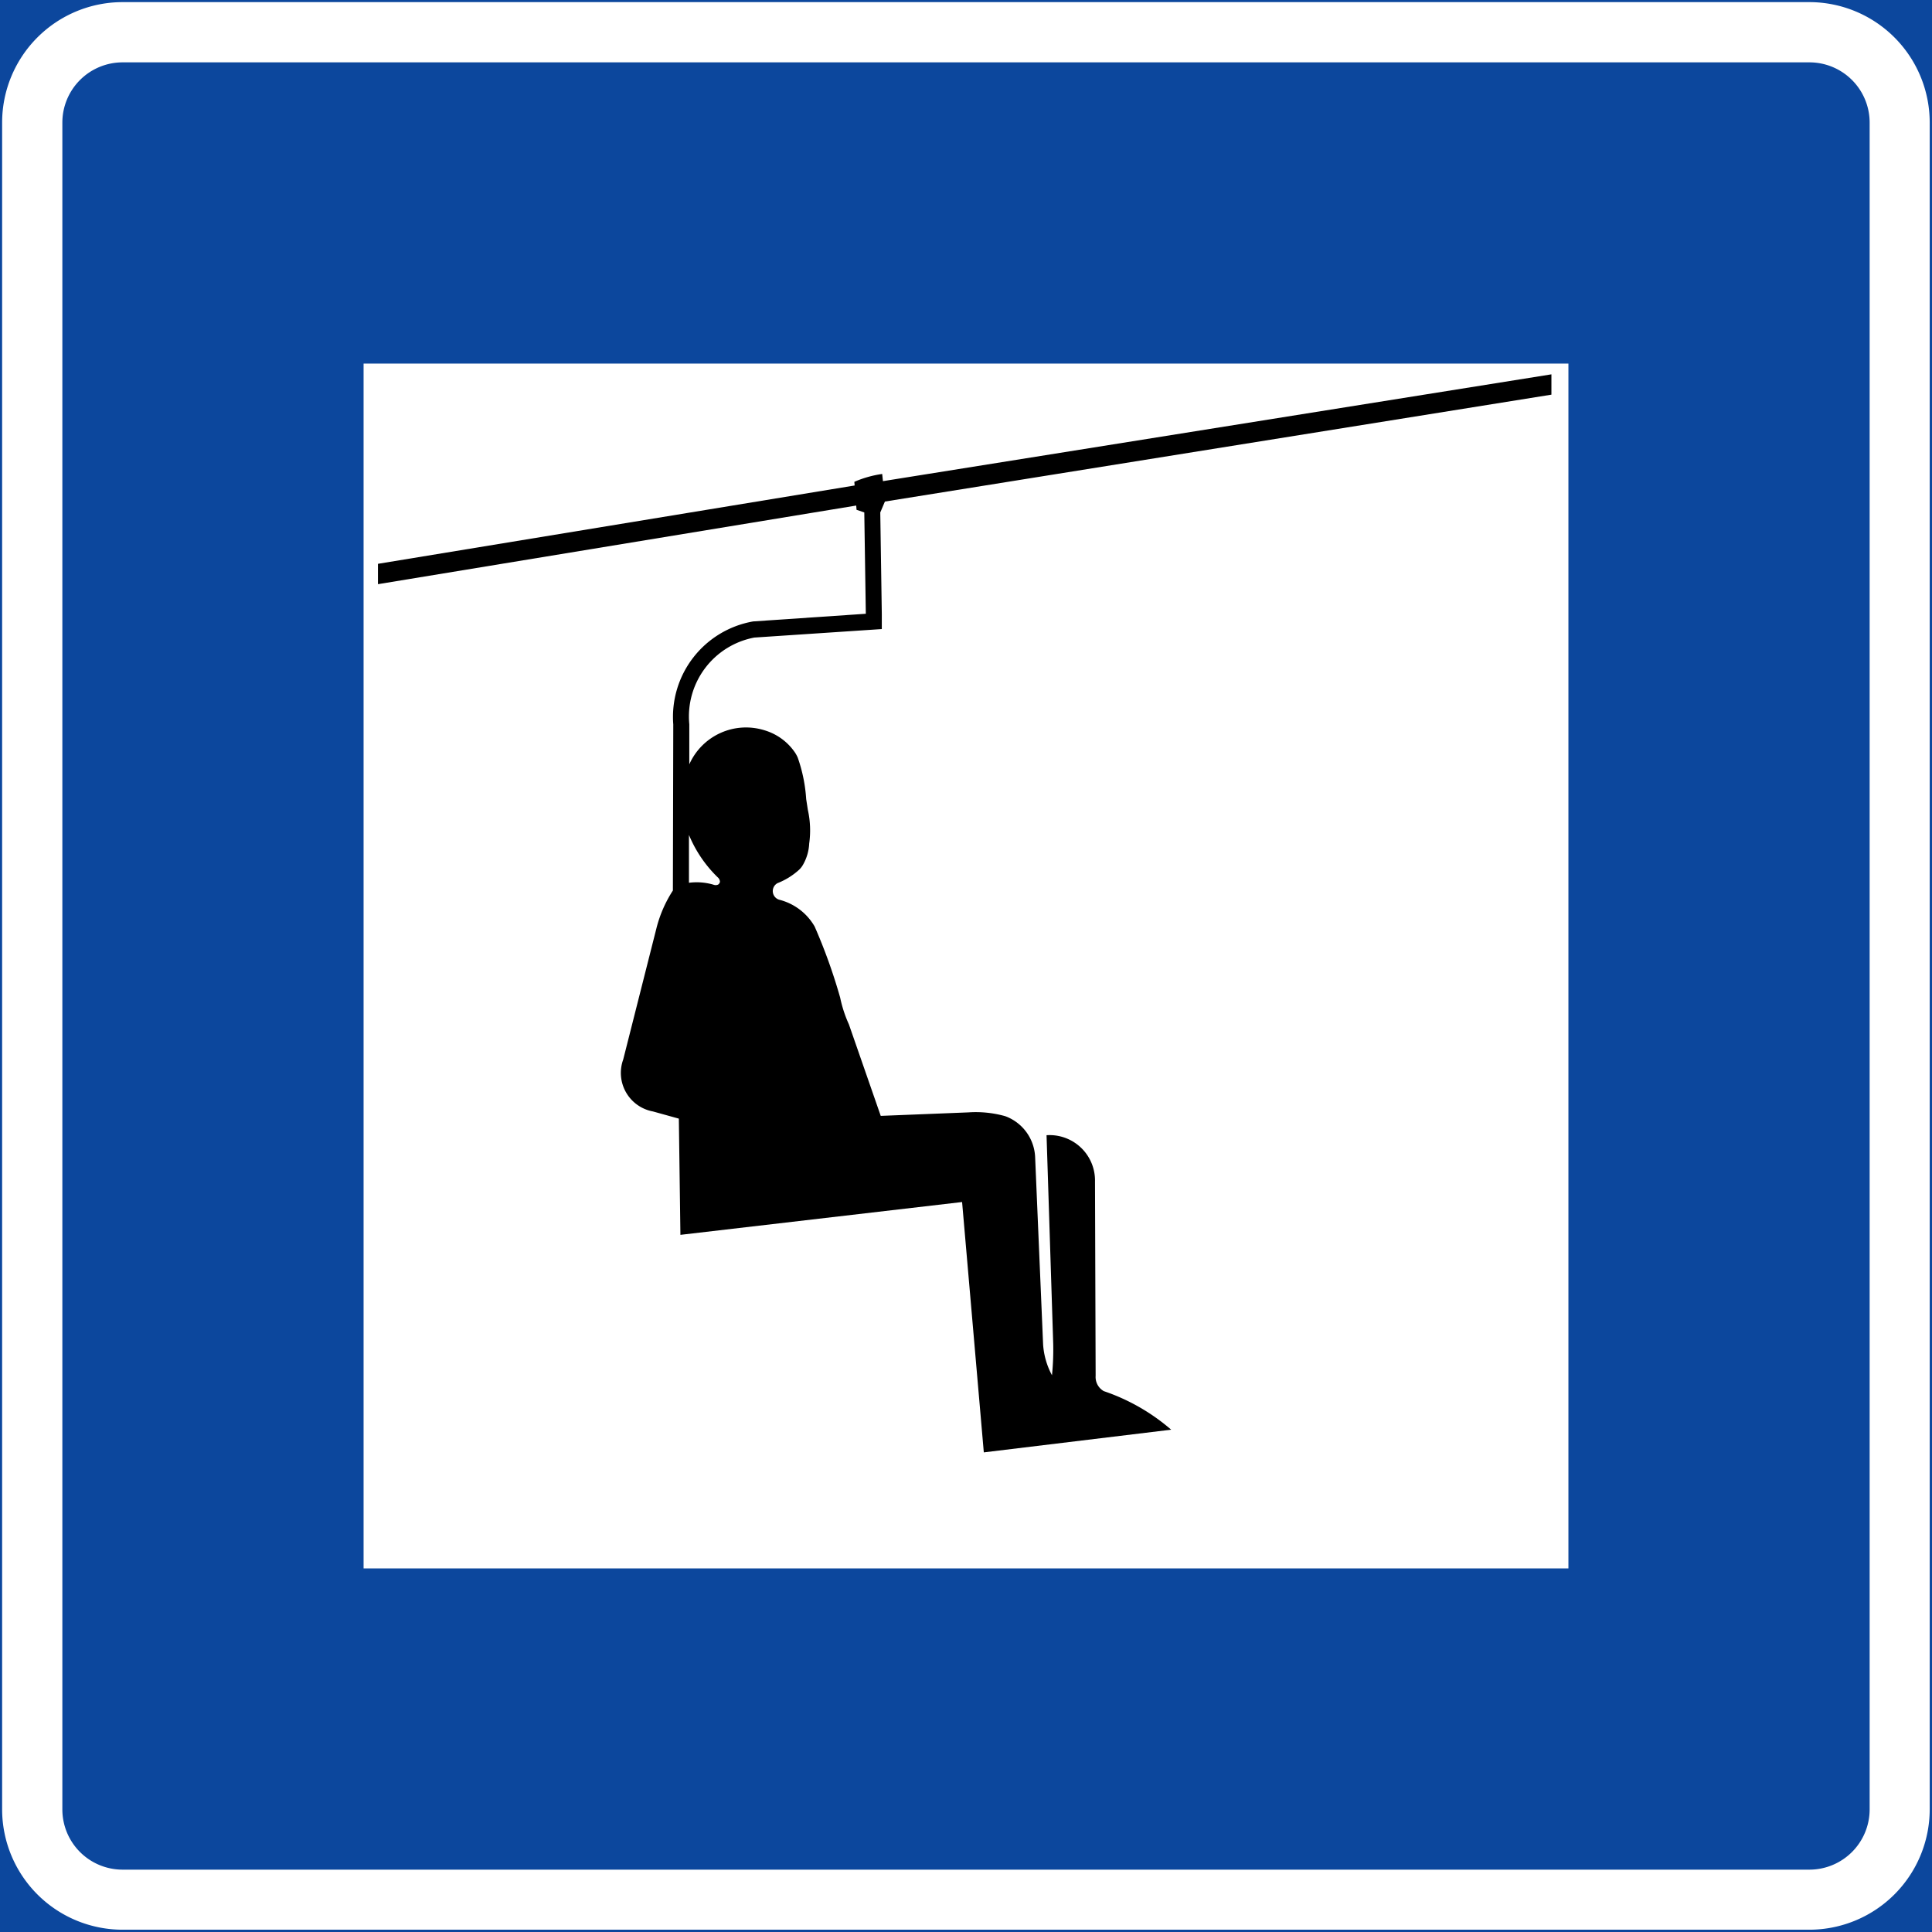 <svg xmlns="http://www.w3.org/2000/svg" viewBox="0 0 454.54 454.54"><rect x="0" y="0" width="454.54" height="454.54" fill="#808080" stroke="none"/><defs><style>.a,.c{fill:#0c479d;}.a{stroke:#0c479d;}.b{fill:#fff;}.d{fill:#000;}</style></defs><title>H18-1 korkortonline.se</title><rect class="a" x="0.5" y="0.5" width="453.54" height="453.54"/><path class="b" d="M28.85.5H425.7A28.34,28.34,0,0,1,454,28.85V425.7A28.34,28.34,0,0,1,425.7,454H28.85A28.34,28.34,0,0,1,.5,425.7V28.85A28.35,28.35,0,0,1,28.85.5Z"/><path class="c" d="M28.85,14.67H425.7a14.18,14.18,0,0,1,14.17,14.18V425.7a14.18,14.18,0,0,1-14.17,14.17H28.85A14.17,14.17,0,0,1,14.67,425.7V28.85A14.18,14.18,0,0,1,28.85,14.67Z"/><rect class="b" x="85.54" y="85.54" width="283.46" height="283.46"/><path class="d" d="M88.92,137.44l112.52-18.5.08,1,1.82.62.36,23.84-26.49,1.8a22.8,22.8,0,0,0-18.81,24.23l-.09,39.08a29.7,29.7,0,0,0-3.9,9l-7.79,30.77a9.22,9.22,0,0,0,7,12.21l6.09,1.69.37,27.34,66.27-7.72,5.11,58.9,44.08-5.34a47.54,47.54,0,0,0-15.85-9.07,3.81,3.81,0,0,1-1.92-3.59L257.62,278a10.68,10.68,0,0,0-11.4-10.92l1.57,49.1a60.47,60.47,0,0,1-.29,7.37,17.69,17.69,0,0,1-2.09-7.25l-1.88-44.18a10.76,10.76,0,0,0-6.82-9.44l-.29-.1a25.66,25.66,0,0,0-8.59-.87l-20.62.82L199.72,241a29.86,29.86,0,0,1-2.06-6.31,130,130,0,0,0-6-16.71,13.4,13.4,0,0,0-8.32-6.3,2.12,2.12,0,0,1-.42-3.9,16.51,16.51,0,0,0,5.08-3.15,4.83,4.83,0,0,0,.85-1.06,11.06,11.06,0,0,0,1.53-5.12,22.2,22.2,0,0,0-.32-7.92l-.39-2.54a36.28,36.28,0,0,0-2-9.78,8.61,8.61,0,0,0-.58-1.08,13.21,13.21,0,0,0-7.17-5.3,14.6,14.6,0,0,0-17.75,8l0-9.44A18.9,18.9,0,0,1,177.46,150l30-2v-3.59l-.36-23.84,1.09-2.57L365,92.85V88.07L207.73,113.2l-.18-1.69a25.26,25.26,0,0,0-6.55,1.85l.07.86L88.92,132.65Z"/><path class="b" d="M162.11,196.48a29.77,29.77,0,0,0,6.72,9.9,1.5,1.5,0,0,1,.55,1v.08a1,1,0,0,1-.42.65,1.37,1.37,0,0,1-.75.12,2.17,2.17,0,0,1-.42-.11,14.07,14.07,0,0,0-5.7-.43l0-11.16Z"/></svg>